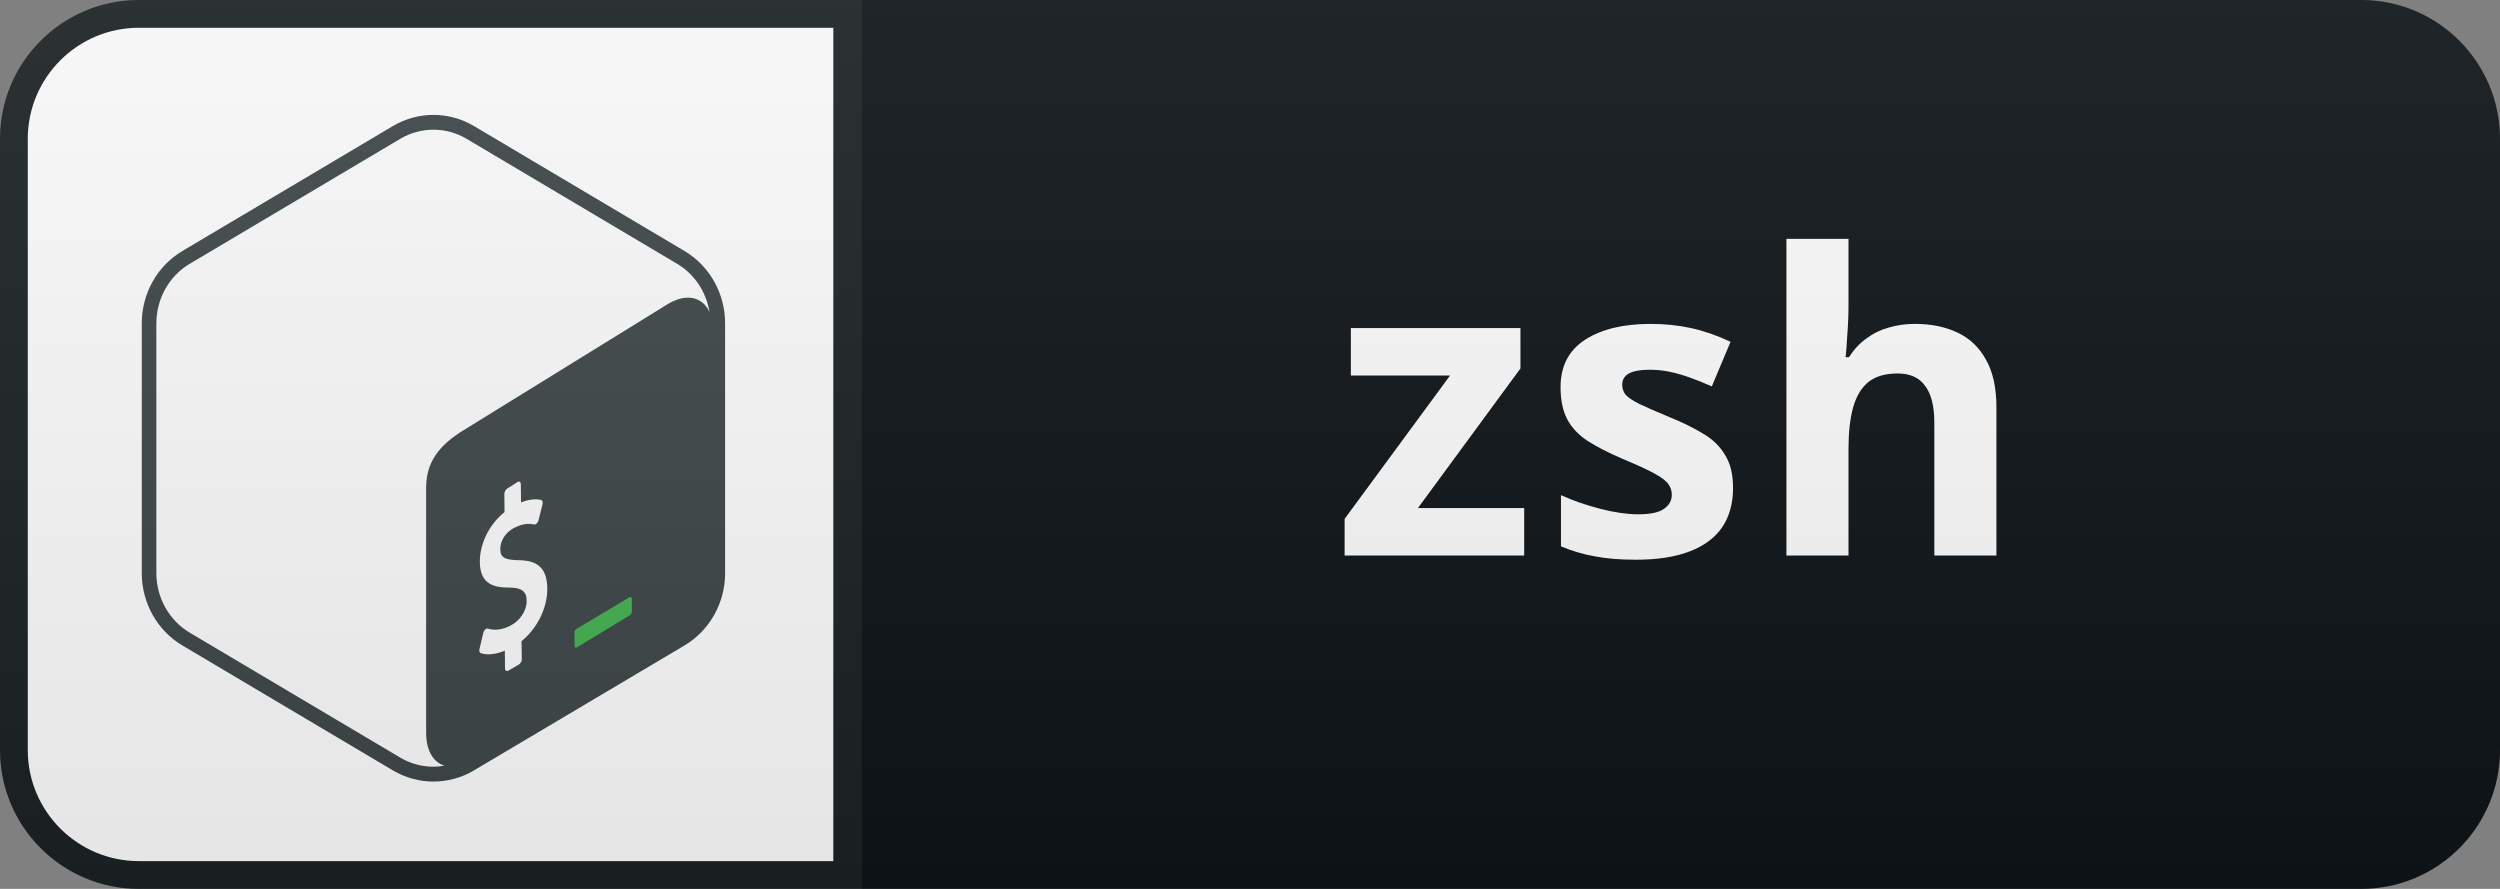 <svg width="90" height="32" viewBox="0 0 90 32" fill="none" xmlns="http://www.w3.org/2000/svg">
<rect x="0" y="0" width="90" height="32" fill="#808080" stroke="none"/>
<path d="M85 0H31V32H85C87.761 32 90 29.761 90 27V5C90 2.239 87.761 0 85 0Z" fill="#0F1418"/>
<path d="M5 0.5H30.5V31.5H5C2.515 31.5 0.5 29.485 0.5 27V5C0.5 2.515 2.515 0.5 5 0.5Z" fill="white" stroke="#1C2125"/>
<path fill-rule="evenodd" clip-rule="evenodd" d="M24.642 9.036L17.065 4.538C16.161 4.002 15.046 4.002 14.142 4.538L6.565 9.036C5.661 9.573 5.104 10.565 5.104 11.638V20.634C5.104 21.707 5.661 22.7 6.565 23.236L14.142 27.733C14.594 28.002 15.099 28.136 15.604 28.136C16.108 28.136 16.613 28.002 17.065 27.733L24.642 23.236C25.546 22.7 26.104 21.707 26.104 20.634V11.638C26.104 10.565 25.546 9.573 24.642 9.036Z" fill="#FEFEFE"/>
<path fill-rule="evenodd" clip-rule="evenodd" d="M14.407 27.273L6.83 22.776C6.089 22.336 5.629 21.515 5.629 20.634V11.639C5.629 10.757 6.089 9.936 6.83 9.497L14.407 4.999C14.77 4.783 15.184 4.669 15.604 4.669C16.023 4.669 16.437 4.783 16.8 4.999L24.377 9.497C25.002 9.867 25.423 10.509 25.541 11.229C25.29 10.693 24.723 10.547 24.063 10.933L16.895 15.36C16.001 15.883 15.342 16.469 15.341 17.547V26.379C15.341 27.025 15.601 27.443 16.002 27.564C15.87 27.587 15.738 27.602 15.604 27.602C15.184 27.602 14.77 27.488 14.407 27.273ZM24.642 9.036L17.065 4.539C16.613 4.27 16.108 4.136 15.604 4.136C15.099 4.136 14.594 4.27 14.142 4.539L6.565 9.036C5.661 9.573 5.104 10.565 5.104 11.639V20.634C5.104 21.707 5.661 22.7 6.565 23.236L14.142 27.733C14.594 28.002 15.099 28.136 15.604 28.136C16.108 28.136 16.613 28.002 17.065 27.733L24.642 23.236C25.546 22.7 26.104 21.707 26.104 20.634V11.639C26.104 10.565 25.546 9.573 24.642 9.036Z" fill="#3E474A"/>
<path fill-rule="evenodd" clip-rule="evenodd" d="M22.656 21.503L20.769 22.632C20.719 22.662 20.682 22.694 20.682 22.754V23.248C20.682 23.308 20.723 23.334 20.773 23.304L22.688 22.14C22.738 22.111 22.746 22.055 22.746 21.995V21.559C22.746 21.499 22.706 21.474 22.656 21.503Z" fill="#47B353"/>
<path fill-rule="evenodd" clip-rule="evenodd" d="M18.638 17.348C18.699 17.317 18.75 17.355 18.75 17.435L18.757 18.087C19.03 17.979 19.267 17.95 19.482 17.999C19.529 18.012 19.55 18.075 19.531 18.151L19.387 18.729C19.376 18.773 19.351 18.817 19.322 18.844C19.309 18.856 19.296 18.866 19.284 18.872C19.264 18.882 19.245 18.885 19.227 18.882C19.129 18.859 18.896 18.808 18.528 18.994C18.143 19.189 18.008 19.524 18.011 19.772C18.014 20.069 18.166 20.159 18.692 20.168C19.392 20.18 19.694 20.485 19.702 21.191C19.709 21.883 19.339 22.627 18.774 23.082L18.786 23.728C18.787 23.806 18.736 23.895 18.675 23.926L18.293 24.146C18.232 24.177 18.181 24.139 18.18 24.062L18.174 23.426C17.846 23.562 17.514 23.595 17.302 23.51C17.262 23.494 17.245 23.435 17.26 23.368L17.399 22.784C17.41 22.738 17.434 22.692 17.468 22.662C17.479 22.651 17.491 22.642 17.504 22.636C17.526 22.625 17.547 22.623 17.565 22.63C17.794 22.707 18.086 22.671 18.367 22.528C18.725 22.348 18.964 21.983 18.96 21.621C18.956 21.293 18.779 21.156 18.346 21.153C17.796 21.155 17.283 21.046 17.274 20.236C17.268 19.569 17.614 18.875 18.163 18.436L18.157 17.784C18.156 17.704 18.205 17.616 18.268 17.584L18.638 17.348Z" fill="#FEFEFE"/>
<path d="M54.871 20H48.406V18.68L52.201 13.52H48.631V11.81H54.736V13.265L51.046 18.29H54.871V20ZM62.39 17.57C62.39 18.12 62.26 18.59 62 18.98C61.74 19.36 61.35 19.65 60.83 19.85C60.31 20.05 59.665 20.15 58.895 20.15C58.325 20.15 57.835 20.11 57.425 20.03C57.015 19.96 56.605 19.84 56.195 19.67V17.825C56.635 18.025 57.11 18.19 57.62 18.32C58.13 18.45 58.58 18.515 58.97 18.515C59.41 18.515 59.72 18.45 59.9 18.32C60.09 18.19 60.185 18.02 60.185 17.81C60.185 17.67 60.145 17.545 60.065 17.435C59.995 17.325 59.835 17.2 59.585 17.06C59.335 16.92 58.945 16.74 58.415 16.52C57.905 16.3 57.485 16.085 57.155 15.875C56.825 15.655 56.58 15.395 56.42 15.095C56.26 14.785 56.18 14.4 56.18 13.94C56.18 13.18 56.475 12.61 57.065 12.23C57.655 11.85 58.44 11.66 59.42 11.66C59.93 11.66 60.415 11.71 60.875 11.81C61.335 11.91 61.81 12.075 62.3 12.305L61.625 13.91C61.355 13.79 61.095 13.685 60.845 13.595C60.595 13.505 60.35 13.435 60.11 13.385C59.88 13.335 59.64 13.31 59.39 13.31C59.06 13.31 58.81 13.355 58.64 13.445C58.48 13.535 58.4 13.67 58.4 13.85C58.4 13.98 58.44 14.1 58.52 14.21C58.61 14.31 58.775 14.42 59.015 14.54C59.265 14.66 59.63 14.82 60.11 15.02C60.58 15.21 60.985 15.41 61.325 15.62C61.665 15.82 61.925 16.075 62.105 16.385C62.295 16.685 62.39 17.08 62.39 17.57ZM66.546 10.925C66.546 11.325 66.531 11.71 66.501 12.08C66.481 12.45 66.461 12.71 66.441 12.86H66.561C66.741 12.58 66.951 12.355 67.191 12.185C67.431 12.005 67.696 11.875 67.986 11.795C68.286 11.705 68.601 11.66 68.931 11.66C69.521 11.66 70.036 11.765 70.476 11.975C70.916 12.185 71.256 12.51 71.496 12.95C71.746 13.39 71.871 13.96 71.871 14.66V20H69.636V15.215C69.636 14.625 69.526 14.185 69.306 13.895C69.096 13.595 68.766 13.445 68.316 13.445C67.866 13.445 67.511 13.55 67.251 13.76C67.001 13.97 66.821 14.275 66.711 14.675C66.601 15.075 66.546 15.565 66.546 16.145V20H64.311V8.6H66.546V10.925Z" fill="white"/>
<path d="M85 0H5C2.239 0 0 2.239 0 5V27C0 29.761 2.239 32 5 32H85C87.761 32 90 29.761 90 27V5C90 2.239 87.761 0 85 0Z" fill="url(#paint0_linear_24_38)"/>
<defs>
<linearGradient id="paint0_linear_24_38" x1="0" y1="0" x2="0" y2="32" gradientUnits="userSpaceOnUse">
<stop stop-color="#BBBBBB" stop-opacity="0.1"/>
<stop offset="1" stop-opacity="0.1"/>
</linearGradient>
</defs>
</svg>
